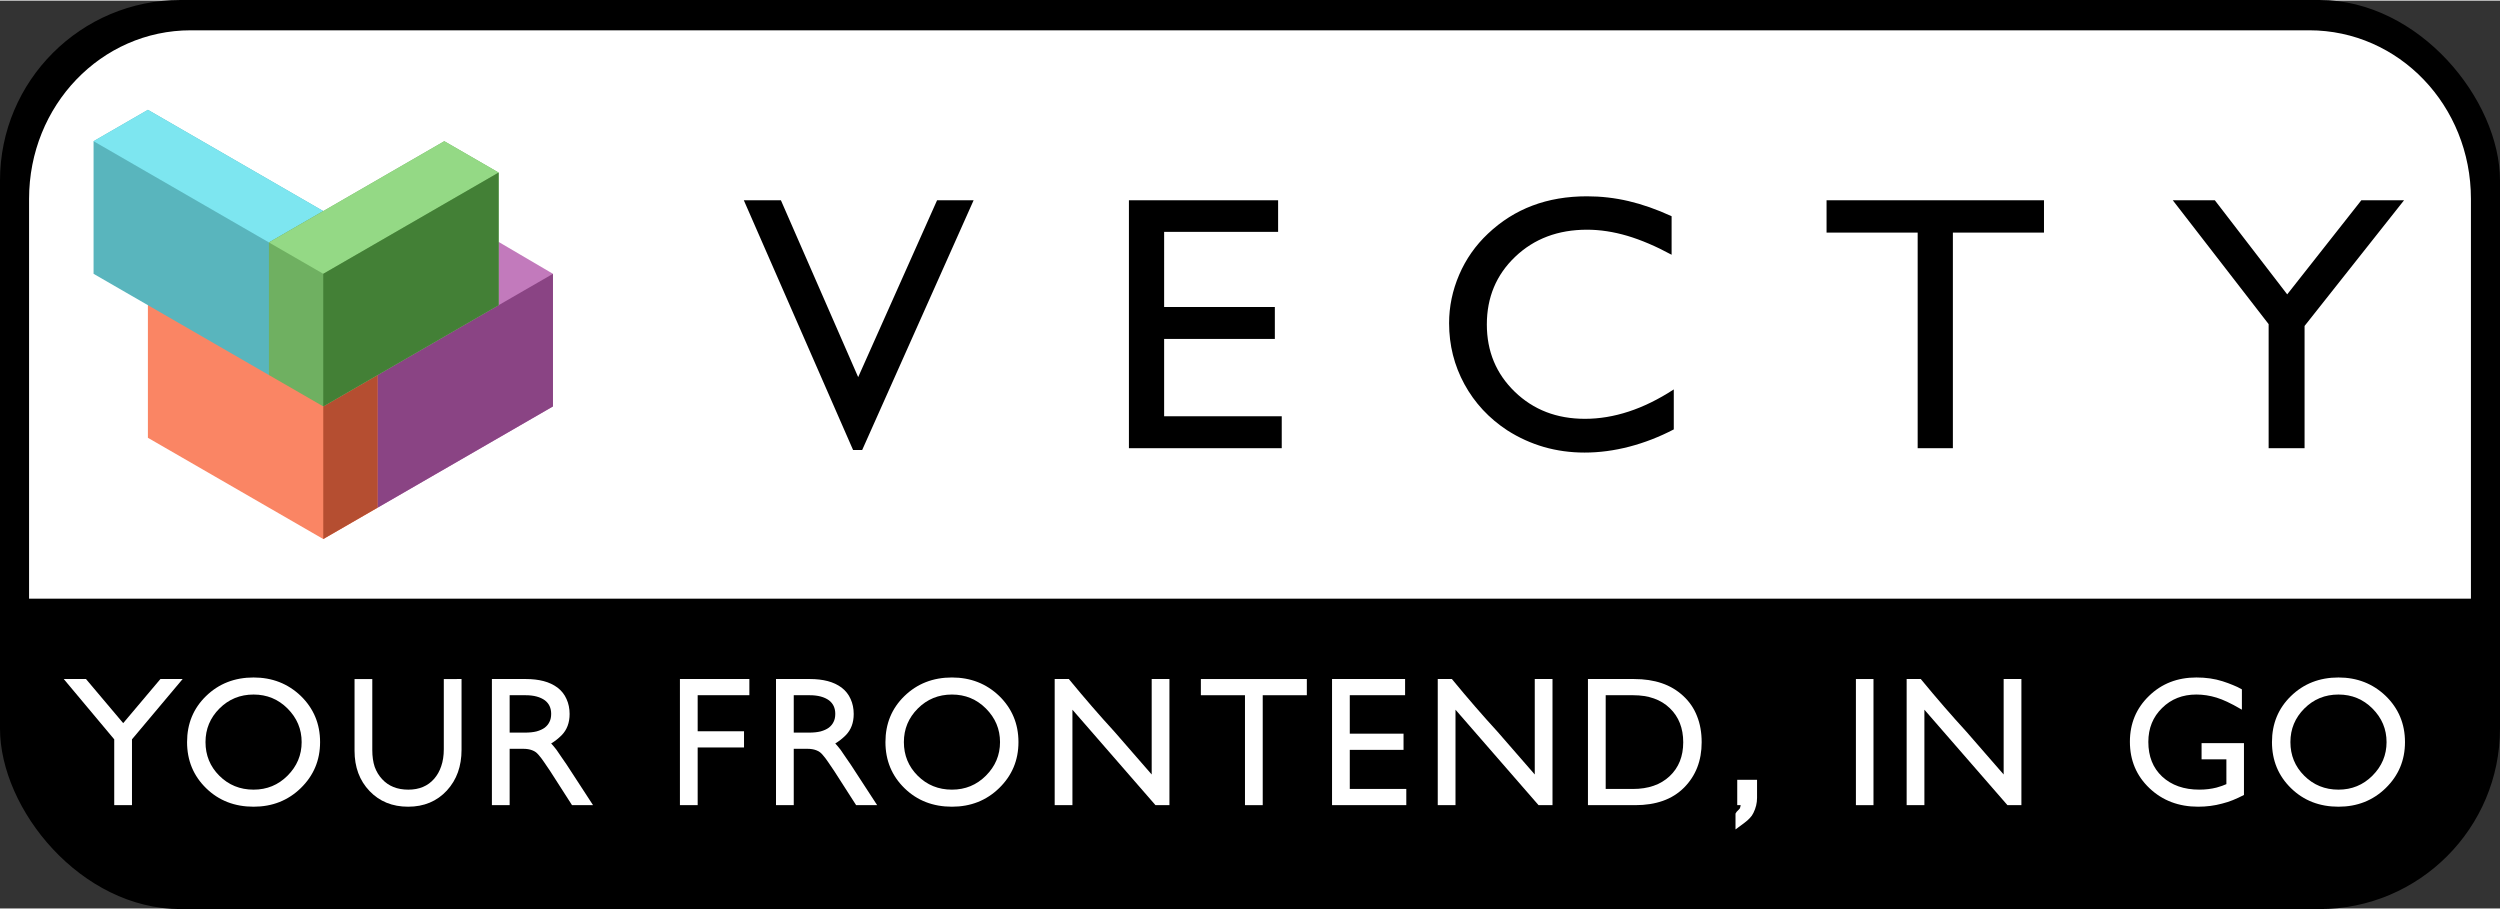 <?xml version="1.0" encoding="UTF-8" standalone="no"?>
<svg
   xmlns:dc="http://purl.org/dc/elements/1.1/"
   xmlns:cc="http://creativecommons.org/ns#"
   xmlns:rdf="http://www.w3.org/1999/02/22-rdf-syntax-ns#"
   xmlns:svg="http://www.w3.org/2000/svg"
   xmlns="http://www.w3.org/2000/svg"
   xmlns:sodipodi="http://sodipodi.sourceforge.net/DTD/sodipodi-0.dtd"
   xmlns:inkscape="http://www.inkscape.org/namespaces/inkscape"
   width="5.5in"
   height="2in"
   viewBox="0 0 5127392.3 1861967.1"
   version="1.1"
   id="svg30"
   sodipodi:docname="horizontal_color_tagline_badge.svg"
   style="clip-rule:evenodd;fill-rule:evenodd;image-rendering:optimizeQuality;shape-rendering:geometricPrecision;text-rendering:geometricPrecision"
   inkscape:version="0.92.4 (5da689c313, 2019-01-14)">
  <rect x="0" y="0" width="5127392.3" height="1861967.1" fill="#333333" stroke="none"/>
  <sodipodi:namedview
     pagecolor="#ffffff"
     bordercolor="#666666"
     borderopacity="1"
     objecttolerance="10"
     gridtolerance="10"
     guidetolerance="10"
     inkscape:pageopacity="0"
     inkscape:pageshadow="2"
     inkscape:window-width="1920"
     inkscape:window-height="1018"
     id="namedview32"
     showgrid="true"
     inkscape:zoom="2.6511085"
     inkscape:cx="263.91776"
     inkscape:cy="99.265622"
     inkscape:window-x="-8"
     inkscape:window-y="-8"
     inkscape:window-maximized="1"
     inkscape:current-layer="layer2"
     inkscape:pagecheckerboard="true"
     units="in"
     fit-margin-top="0"
     fit-margin-left="0"
     fit-margin-right="0"
     fit-margin-bottom="0"
     scale-x="1">
    <inkscape:grid
       type="xygrid"
       id="grid72"
       originx="-137868.29"
       originy="-3044.423" />
  </sodipodi:namedview>
  <defs
     id="defs4">
    <style
       id="style2"><![CDATA[
    .fil0 {fill:none}
    .fil10 {fill:#438036}
    .fil5 {fill:#59B5BD}
    .fil8 {fill:#6FB061}
    .fil7 {fill:#7DE6F0}
    .fil4 {fill:#8A4484}
    .fil9 {fill:#94D985}
    .fil6 {fill:#B54E31}
    .fil2 {fill:#C27ABC}
    .fil3 {fill:#FA8564}
    .fil1 {fill:black;fill-rule:nonzero}
   ]]></style>
  </defs>
  <g
     inkscape:groupmode="layer"
     id="layer2"
     inkscape:label="bg"
     style="display:inline"
     transform="translate(-137868.3,-3997871.1)">
    <rect
       id="rect70"
       width="5127392.5"
       height="1864506.4"
       x="137868.3"
       y="3996601.5"
       style="fill:#000000;stroke-width:3124.196"
       ry="370401.03" />
    <path
       style="fill:#ffffff;stroke-width:2982.957"
       d="m 529130.03,4058751.8 c -183727.45,0 -331640.91,154188.6 -331640.91,345710.6 v 820018.7 H 5205639.7 v -820018.7 c 0,-191522 -147913.2,-345710.6 -331641.2,-345710.6 z"
       id="rect74"
       inkscape:connector-curvature="0" />
  </g>
  <g
     id="Layer_x0020_1"
     transform="translate(-137868.3,-2055677.1)"
     style="display:inline"
     inkscape:label="Layer_x0020_1">
    <g
       inkscape:groupmode="layer"
       id="layer1"
       inkscape:label="fg"
       style="display:none"
       sodipodi:insensitive="true" />
    <g
       transform="matrix(0.318,0,0,0.318,0,2672996.2)"
       style="clip-rule:evenodd;fill-rule:evenodd;image-rendering:optimizeQuality;shape-rendering:geometricPrecision;text-rendering:geometricPrecision"
       id="_2732409426960">
      <path
         class="fil0"
         d="M 451353.97,-1860796.2 H 16525847 V 1922896.9 H 451353.97 Z"
         id="path6"
         inkscape:connector-curvature="0"
         style="fill:none;stroke-width:0.966" />
      <path
         class="fil1"
         d="M 5935611.3,957257.12 5230935,-653436.56 h 239182 L 5968390.7,487077.92 6477197,-653436.56 h 235671.4 L 5994138.5,957257.12 Z M 7714577.9,945552.26 V -653436.56 h 962208.4 v 203678.17 h -735108 V 34850.048 h 714033.5 V 240875.94 H 7941678.3 V 739537.95 H 8700197 V 945552.26 Z M 11228714,566292.43 v 257907.81 c -93644,48781.85 -189237,85848.23 -286403,111207.8 -97154,25359.57 -193533,38239.74 -288738,38239.74 -91695,0 -179093,-12093.08 -262205,-35902.63 -83113,-24186.19 -161540,-59690.95 -235671,-106911.19 -118617,-77641.3 -211098.1,-177143.28 -277033.5,-297709.18 -65947.1,-120963.79 -99104.1,-252061.17 -99104.1,-394087.92 0,-107309.075 21850,-211485.268 65160.9,-312548.86 43311.9,-100664.73 105349.6,-189236.37 185338.7,-264541.53 85449,-80775.15 181042,-141251.25 286779,-181052.62 106136,-40188.63 223578,-60088.84 352349,-60088.84 90134,0 179093,10144.22 267665,30830.54 88184,20675.7 181053,53067.85 277820,97542.47 v 248549.71 c -101451,-55016.73 -196657,-95592.62 -286015,-122126.55 -88959,-26145.69 -175582,-39413.14 -259470,-39413.14 -186900,0 -341031,58139.96 -463158,174419.87 -122127,116278.95 -183002,261817.163 -183002,437011.55 0,173245.52 60089,317609.38 180267,433889.29 120178,116278.95 270799,174408.28 452228,174408.28 93256,0 187298,-15603.59 282503,-46822.36 95594,-31207.17 192360,-78815.65 290689,-142802.24 z m 1572941,379259.83 V -445074.51 h -587622 v -208362.05 h 1402332 v 208362.05 h -587621 V 945552.26 Z m 2263587,0 V 145271.73 l -618064,-798708.29 h 271186 l 466658,606735.962 477986,-606735.962 h 275472 l -641476,810414.12 v 788574.7 z"
         id="path8"
         inkscape:connector-curvature="0"
         style="fill:#000000;fill-rule:nonzero;stroke-width:0.966" />
      <path
         class="fil2"
         d="m 3649477.4,-384929.67 350400.4,205648.3 V 676027.47 L 2868853.7,1329042.1 2518453.3,1126738.2 V 271429.31 Z"
         id="path10"
         inkscape:connector-curvature="0"
         style="fill:#c27abc;stroke-width:0.966" />
      <path
         class="fil3"
         d="M 1387418.6,23034.122 V 878342.96 l 1131034.7,652992.44 350400.4,-202303.9 V 473722.59 L 1737819,-179269.79 Z"
         id="path12"
         inkscape:connector-curvature="0"
         style="fill:#fa8564;stroke-width:0.966" />
      <path
         class="fil4"
         d="M 3999877.8,-179269.79 V 676027.47 L 2868853.7,1329031.5 V 473722.59 Z"
         id="path14"
         inkscape:connector-curvature="0"
         style="fill:#8a4484;stroke-width:0.966" />
      <path
         class="fil5"
         d="m 1037018.3,-1034589.3 v 855319.51 L 2168053,473722.59 2518453.3,271429.31 V -583890.15 L 1387418.6,-1236894.1 Z"
         id="path16"
         inkscape:connector-curvature="0"
         style="fill:#59b5bd;stroke-width:0.966" />
      <path
         class="fil6"
         d="M 2868853.7,473722.59 2518453.3,676027.47 V 1531347 l 350400.4,-202304.9 z"
         id="path18"
         inkscape:connector-curvature="0"
         style="fill:#b54e31;stroke-width:0.966" />
      <path
         class="fil7"
         d="m 1387418.6,-1236882.5 -350400.3,202303.8 1131024,652993.42 350411,-202304.87 z"
         id="path20"
         inkscape:connector-curvature="0"
         style="fill:#7de6f0;stroke-width:0.966" />
      <path
         class="fil8"
         d="m 2168053,-381585.28 1131024,-652993.42 350400.4,202304.95 V 23034.122 L 2518453.3,676027.47 2168053,473722.59 Z"
         id="path22"
         inkscape:connector-curvature="0"
         style="fill:#6fb061;stroke-width:0.966" />
      <path
         class="fil9"
         d="m 3299077,-1034578.7 350400.4,202304.95 -1131024.1,653003.96 -350411,-202315.49 z"
         id="path24"
         inkscape:connector-curvature="0"
         style="fill:#94d985;stroke-width:0.966" />
      <path
         class="fil10"
         d="M 3649477.4,-832273.75 V 23034.122 L 2518453.3,676027.47 v -855297.26 z"
         id="path26"
         inkscape:connector-curvature="0"
         style="fill:#438036;stroke-width:0.966" />
      <g
         aria-label="YOUR FRONTEND, IN GO"
         style="font-style:normal;font-weight:normal;font-size:1150373.125px;line-height:1.25;font-family:sans-serif;letter-spacing:0px;word-spacing:0px;fill:#ffffff;fill-opacity:1;stroke:none;stroke-width:28759.328"
         id="text38"
         transform="matrix(0.966,0,0,0.966,451356.87,21164.314)">
        <path
           d="m 1052543,2497957.2 h 148398.1 l -338209.7,402630.5 v 439442.6 H 744242.97 V 2900587.7 L 407183.65,2497957.2 h 148398.13 l 248480.59,294495.5 z"
           style="font-style:normal;font-variant:normal;font-weight:normal;font-stretch:normal;font-family:PetitaBold;-inkscape-font-specification:PetitaBold;letter-spacing:97109.695px;fill:#ffffff;stroke-width:28759.328"
           id="path23"
           inkscape:connector-curvature="0" />
        <path
           d="m 1901205.8,3143316.5 q 94330.6,-94330.6 94330.6,-224322.8 0,-129992.1 -94330.6,-224322.7 -93180.2,-93180.3 -226623.5,-93180.3 -134593.6,0 -227773.9,93180.3 -93180.2,93180.2 -93180.2,224322.7 0,132292.9 92029.9,224322.8 93180.2,93180.2 228924.2,93180.2 133443.3,0 226623.5,-93180.2 z m 88578.7,-532622.8 q 128841.8,125390.7 128841.8,308300 0,181759 -128841.8,307149.6 -127691.4,124240.3 -315202.2,124240.3 -189811.6,0 -316352.6,-123089.9 -127691.4,-124240.3 -127691.4,-308300 0,-184059.7 126541,-307149.6 127691.4,-124240.3 317503,-124240.3 186360.5,0 315202.2,123089.9 z"
           style="font-style:normal;font-variant:normal;font-weight:normal;font-stretch:normal;font-family:PetitaBold;-inkscape-font-specification:PetitaBold;letter-spacing:97109.695px;fill:#ffffff;stroke-width:28759.328"
           id="path25"
           inkscape:connector-curvature="0" />
        <path
           d="m 3063076.1,2497957.2 v 472803.3 q 0,81676.5 -24157.8,149548.5 -24157.9,67872 -73623.9,121939.6 -100082.5,108135 -258834,108135 -157601.1,0 -257683.5,-104683.9 -100082.5,-104684 -100082.5,-269187.3 v -478555.2 h 118488.4 v 473953.7 q 0,64420.9 16105.2,112736.5 17255.6,47165.3 49466.1,81676.5 64420.9,70172.8 174856.7,70172.8 109285.5,0 172556,-72473.5 31060.1,-35661.6 47165.3,-83977.2 17255.6,-49466.1 17255.6,-113887 v -468201.8 z"
           style="font-style:normal;font-variant:normal;font-weight:normal;font-stretch:normal;font-family:PetitaBold;-inkscape-font-specification:PetitaBold;letter-spacing:97109.695px;fill:#ffffff;stroke-width:28759.328"
           id="path27"
           inkscape:connector-curvature="0" />
        <path
           d="m 3618932.9,2822362.4 q 20706.7,-16105.3 31060,-37962.3 11503.8,-21857.1 11503.8,-54067.6 0,-57518.6 -41413.5,-89729.1 -47165.3,-34511.2 -128841.8,-34511.2 h -106984.7 v 249631 h 101232.9 q 46014.9,0 78225.3,-8052.6 33360.9,-9203 55218,-25308.2 z m 146097.3,247330.2 176007.1,270337.7 h -140345.5 l -146097.4,-227773.9 q -21857.1,-33360.8 -41413.4,-60969.8 -18406,-27608.9 -37962.3,-49466 -32210.5,-37962.3 -100082.5,-37962.3 h -90879.5 v 376172 h -118488.4 v -842073.1 h 226623.5 q 65571.3,0 118488.4,13804.4 52917.2,13804.5 93180.3,43714.2 40263,31060.1 59819.4,75924.6 20706.7,44864.6 20706.7,100082.5 0,87428.4 -52917.2,141495.9 -33360.8,33360.8 -70172.7,55217.9 9202.9,9203 17255.6,19556.3 9202.9,10353.4 18405.9,23007.5 18406,26458.6 34511.2,50616.4 17255.6,24157.9 33360.8,48315.7 z"
           style="font-style:normal;font-variant:normal;font-weight:normal;font-stretch:normal;font-family:PetitaBold;-inkscape-font-specification:PetitaBold;letter-spacing:97109.695px;fill:#ffffff;stroke-width:28759.328"
           id="path29"
           inkscape:connector-curvature="0" />
        <path
           d="m 4984717.1,2497957.2 v 108135 h -345112 v 240428 h 309450.4 v 108135.1 h -309450.4 v 385375 h -118488.4 v -842073.1 z"
           style="font-style:normal;font-variant:normal;font-weight:normal;font-stretch:normal;font-family:PetitaBold;-inkscape-font-specification:PetitaBold;letter-spacing:97109.695px;fill:#ffffff;stroke-width:28759.328"
           id="path31"
           inkscape:connector-curvature="0" />
        <path
           d="m 5515752.6,2822362.4 q 20706.7,-16105.3 31060.1,-37962.3 11503.7,-21857.1 11503.7,-54067.6 0,-57518.6 -41413.4,-89729.1 -47165.3,-34511.2 -128841.8,-34511.2 h -106984.7 v 249631 h 101232.8 q 46014.9,0 78225.4,-8052.6 33360.8,-9203 55217.9,-25308.2 z m 146097.4,247330.2 176007.1,270337.7 h -140345.5 l -146097.4,-227773.9 q -21857.1,-33360.8 -41413.5,-60969.8 -18405.9,-27608.9 -37962.3,-49466 -32210.4,-37962.3 -100082.4,-37962.3 h -90879.5 v 376172 h -118488.4 v -842073.1 h 226623.5 q 65571.2,0 118488.4,13804.4 52917.2,13804.5 93180.2,43714.2 40263.1,31060.1 59819.4,75924.6 20706.7,44864.6 20706.7,100082.5 0,87428.4 -52917.1,141495.9 -33360.9,33360.8 -70172.8,55217.9 9203,9203 17255.6,19556.3 9203,10353.4 18406,23007.5 18405.9,26458.6 34511.2,50616.4 17255.6,24157.9 33360.8,48315.7 z"
           style="font-style:normal;font-variant:normal;font-weight:normal;font-stretch:normal;font-family:PetitaBold;-inkscape-font-specification:PetitaBold;letter-spacing:97109.695px;fill:#ffffff;stroke-width:28759.328"
           id="path33"
           inkscape:connector-curvature="0" />
        <path
           d="m 6563950.9,3143316.5 q 94330.6,-94330.6 94330.6,-224322.8 0,-129992.1 -94330.6,-224322.7 -93180.2,-93180.3 -226623.5,-93180.3 -134593.6,0 -227773.8,93180.3 -93180.3,93180.2 -93180.3,224322.7 0,132292.9 92029.9,224322.8 93180.2,93180.2 228924.2,93180.2 133443.3,0 226623.5,-93180.2 z m 88578.8,-532622.8 q 128841.8,125390.7 128841.8,308300 0,181759 -128841.8,307149.6 -127691.4,124240.3 -315202.3,124240.3 -189811.5,0 -316352.6,-123089.9 -127691.4,-124240.3 -127691.4,-308300 0,-184059.7 126541,-307149.6 127691.5,-124240.3 317503,-124240.3 186360.5,0 315202.3,123089.9 z"
           style="font-style:normal;font-variant:normal;font-weight:normal;font-stretch:normal;font-family:PetitaBold;-inkscape-font-specification:PetitaBold;letter-spacing:97109.695px;fill:#ffffff;stroke-width:28759.328"
           id="path35"
           inkscape:connector-curvature="0" />
        <path
           d="m 7789342.9,2497957.2 v 842073.1 h -93180.3 l -554479.8,-637306.7 v 637306.7 h -118488.4 v -842073.1 h 94330.6 q 80526.1,97781.7 155300.3,184059.7 74774.3,86277.9 150698.9,169104.8 62120.2,70172.8 123089.9,141495.9 62120.2,70172.8 124240.3,142646.3 v -637306.7 z"
           style="font-style:normal;font-variant:normal;font-weight:normal;font-stretch:normal;font-family:PetitaBold;-inkscape-font-specification:PetitaBold;letter-spacing:97109.695px;fill:#ffffff;stroke-width:28759.328"
           id="path37"
           inkscape:connector-curvature="0" />
        <path
           d="m 8706703.9,2497957.2 v 108135 h -294495.6 v 733938.1 h -118488.4 v -733938.1 h -294495.5 v -108135 z"
           style="font-style:normal;font-variant:normal;font-weight:normal;font-stretch:normal;font-family:PetitaBold;-inkscape-font-specification:PetitaBold;letter-spacing:97109.695px;fill:#ffffff;stroke-width:28759.328"
           id="path39"
           inkscape:connector-curvature="0" />
        <path
           d="m 9370785.4,3231895.2 v 108135.1 h -495810.8 v -842073.1 h 487758.2 v 108135 H 8993463 v 256533.2 h 358916.4 v 108135.1 H 8993463 v 261134.7 z"
           style="font-style:normal;font-variant:normal;font-weight:normal;font-stretch:normal;font-family:PetitaBold;-inkscape-font-specification:PetitaBold;letter-spacing:97109.695px;fill:#ffffff;stroke-width:28759.328"
           id="path41"
           inkscape:connector-curvature="0" />
        <path
           d="m 10346924,2497957.2 v 842073.1 h -93180 l -554480.2,-637306.7 v 637306.7 h -118488.4 v -842073.1 h 94330.6 q 80526.1,97781.7 155300.3,184059.7 74774.3,86277.9 150698.9,169104.8 62119.8,70172.8 123089.8,141495.9 62120,70172.8 124240,142646.3 v -637306.7 z"
           style="font-style:normal;font-variant:normal;font-weight:normal;font-stretch:normal;font-family:PetitaBold;-inkscape-font-specification:PetitaBold;letter-spacing:97109.695px;fill:#ffffff;stroke-width:28759.328"
           id="path43"
           inkscape:connector-curvature="0" />
        <path
           d="m 11128831,3146767.6 q 90879,-85127.6 90879,-226623.5 0,-141495.9 -89729,-227773.9 -89729,-86278 -243879,-86278 h -184059 v 625803 h 181759 q 154150,0 245029,-85127.6 z m 90879,-536073.9 q 62121,57518.7 92030,134593.7 31060,77075 31060,174856.7 0,184059.7 -117338,302548.1 -59819,59819.4 -141496,88578.7 -81676,28759.4 -184059,28759.4 h -316353 v -842073.1 h 308300 q 102383,0 184060,27608.9 81676,27609 143796,85127.6 z"
           style="font-style:normal;font-variant:normal;font-weight:normal;font-stretch:normal;font-family:PetitaBold;-inkscape-font-specification:PetitaBold;letter-spacing:97109.695px;fill:#ffffff;stroke-width:28759.328"
           id="path45"
           inkscape:connector-curvature="0" />
        <path
           d="m 11712565,3170925.4 v 120789.2 q 0,51766.8 -24158,100082.5 -9203,19556.3 -24158,34511.2 -14954,16105.2 -32210,28759.3 -2301,2300.7 -5752,4601.5 -2301,2300.7 -9203,6902.2 -5752,4601.5 -17255,12654.1 -11504,9203 -31061,23007.5 v -105834.3 q 5752,-9203 8053,-12654.1 3451,-3451.2 5752,-5751.9 2301,-2300.8 8053,-8052.6 5751,-5751.9 6902,-8052.6 3451,-8052.6 5752,-21857.1 h -23008 v -169104.9 z"
           style="font-style:normal;font-variant:normal;font-weight:normal;font-stretch:normal;font-family:PetitaBold;-inkscape-font-specification:PetitaBold;letter-spacing:97109.695px;fill:#ffffff;stroke-width:28759.328"
           id="path47"
           inkscape:connector-curvature="0" />
        <path
           d="m 12489969,2497957.2 v 842073.1 h -117338 v -842073.1 z"
           style="font-style:normal;font-variant:normal;font-weight:normal;font-stretch:normal;font-family:PetitaBold;-inkscape-font-specification:PetitaBold;letter-spacing:97109.695px;fill:#ffffff;stroke-width:28759.328"
           id="path49"
           inkscape:connector-curvature="0" />
        <path
           d="m 13477559,2497957.2 v 842073.1 h -93180 l -554480,-637306.7 v 637306.7 h -118489 v -842073.1 h 94331 q 80526,97781.7 155300,184059.7 74775,86277.9 150699,169104.8 62120,70172.8 123090,141495.9 62120,70172.8 124240,142646.3 v -637306.7 z"
           style="font-style:normal;font-variant:normal;font-weight:normal;font-stretch:normal;font-family:PetitaBold;-inkscape-font-specification:PetitaBold;letter-spacing:97109.695px;fill:#ffffff;stroke-width:28759.328"
           id="path51"
           inkscape:connector-curvature="0" />
        <path
           d="m 14963484,2925896 v 346262.3 q -40263,20706.7 -74774,34511.2 -34511,13804.4 -71323,23007.4 -75925,20706.7 -159902,20706.7 -194413,0 -324405,-123089.9 -131143,-124240.3 -131143,-310600.7 0,-182909.4 127692,-305999.3 126541,-123089.9 316352,-123089.9 95481,0 174857,25308.2 39113,12654.1 69022,25308.2 29910,11503.7 59820,28759.3 v 135744.1 q -60970,-35661.6 -98932,-52917.2 -36812,-17255.6 -70173,-27609 -67872,-20706.7 -134594,-20706.7 -138044,0 -228924,89729.1 -92030,89729.1 -92030,226623.5 0,144947.1 92030,231225 94331,87428.4 248481,87428.4 60969,0 115037,-13804.5 20707,-5751.8 36812,-11503.7 16105,-5751.9 28759,-11503.7 V 3034031 h -165653 v -108135 z"
           style="font-style:normal;font-variant:normal;font-weight:normal;font-stretch:normal;font-family:PetitaBold;-inkscape-font-specification:PetitaBold;letter-spacing:97109.695px;fill:#ffffff;stroke-width:28759.328"
           id="path53"
           inkscape:connector-curvature="0" />
        <path
           d="m 15821190,3143316.5 q 94331,-94330.6 94331,-224322.8 0,-129992.1 -94331,-224322.7 -93180,-93180.3 -226624,-93180.3 -134593,0 -227773,93180.3 -93181,93180.2 -93181,224322.7 0,132292.9 92030,224322.8 93180,93180.2 228924,93180.2 133444,0 226624,-93180.2 z m 88579,-532622.8 q 128841,125390.7 128841,308300 0,181759 -128841,307149.6 -127692,124240.3 -315203,124240.3 -189811,0 -316352,-123089.9 -127692,-124240.3 -127692,-308300 0,-184059.7 126541,-307149.6 127692,-124240.3 317503,-124240.3 186361,0 315203,123089.9 z"
           style="font-style:normal;font-variant:normal;font-weight:normal;font-stretch:normal;font-family:PetitaBold;-inkscape-font-specification:PetitaBold;letter-spacing:97109.695px;fill:#ffffff;stroke-width:28759.328"
           id="path55"
           inkscape:connector-curvature="0" />
      </g>
    </g>
  </g>
</svg>
